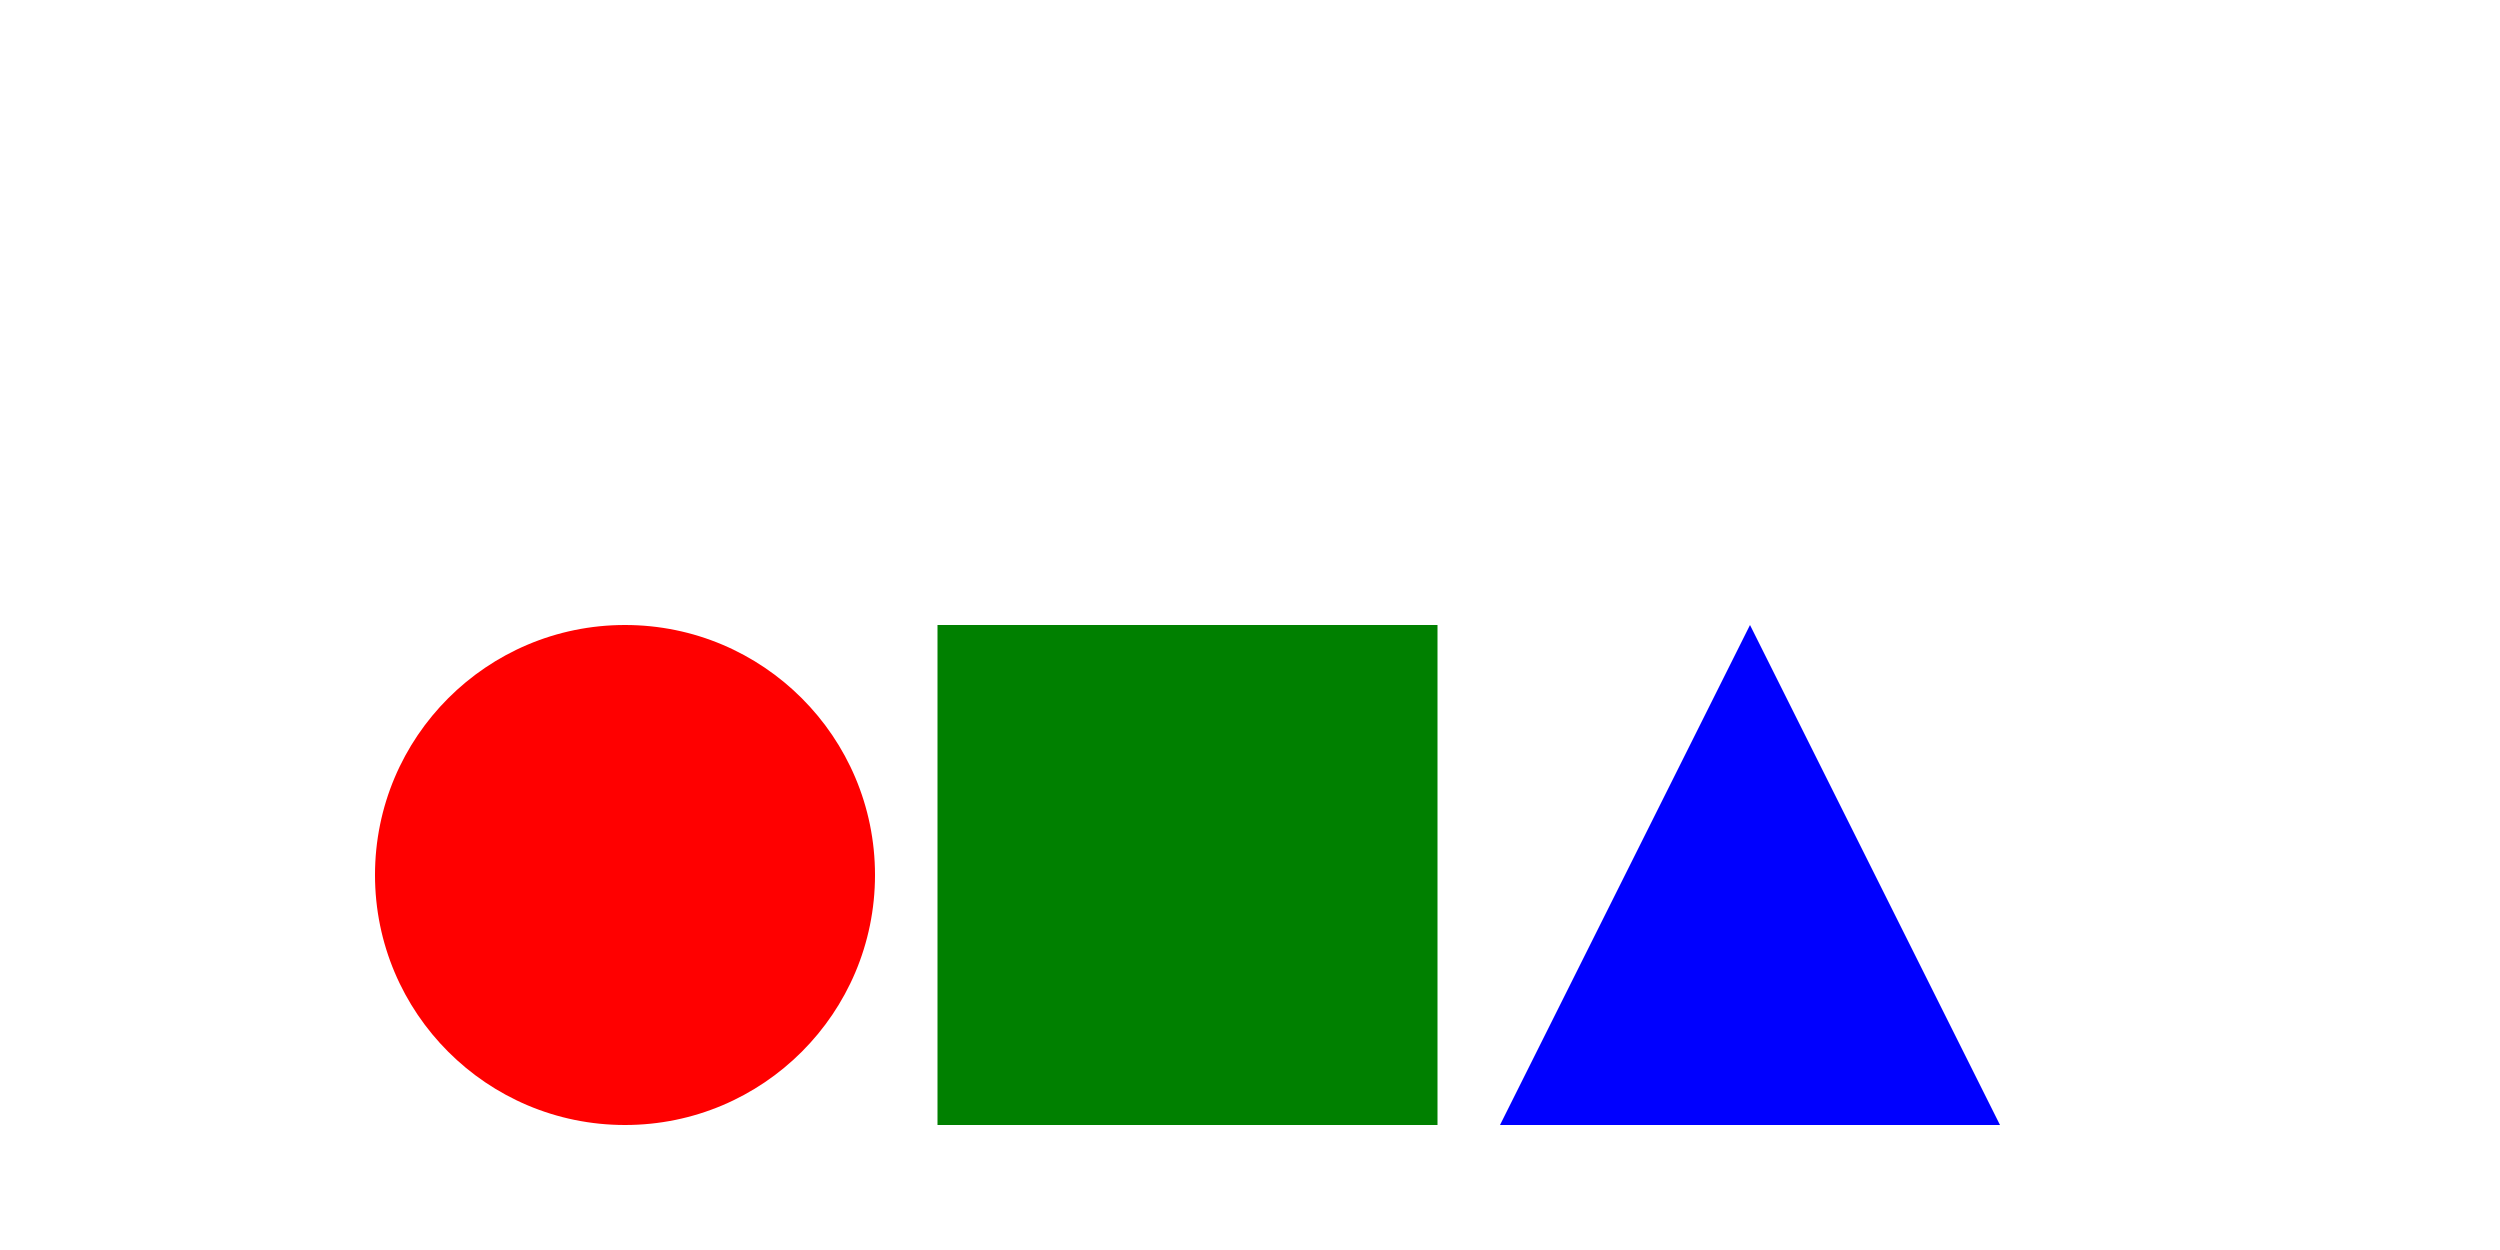 <!DOCTYPE svg PUBLIC "-//W3C//DTD SVG 1.0//EN"
    "http://www.w3.org/TR/2001/REC-SVG-20010904/DTD/svg10.dtd">

<svg width="200" height="100"
  xmlns="http://www.w3.org/2000/svg"
  xmlns:xlink="http://www.w3.org/1999/xlink">
  <title>Animated CSS Link</title>
  <desc>Animation plays when mouse hovers over image</desc>
  <style type="text/css">
  <![CDATA[
  a.animatedLink {
    animation-name: animKeys;
    animation-iteration-count: infinite;
    animation-duration: 0.5s;
    animation-direction: alternate;
    animation-play-state: paused;
    -webkit-animation-name: webAnimKeys;
    -webkit-animation-iteration-count: infinite;
    -webkit-animation-duration: 0.5s;
    -webkit-animation-direction: alternate;
    -webkit-animation-play-state: paused;
  }
  
  a.animatedLink:hover {
    animation-play-state: running;
    -webkit-animation-play-state: running;
  }

  @keyframes animKeys {
    0% {fill-opacity: 1.0;}
    100% {fill-opacity: 0.5;}
  }
  
  @-webkit-keyframes webAnimKeys {
    0% {fill-opacity: 1.0;}
    100% {fill-opacity: 0.5;}
  }

  ]]>
  </style>
  
  <a class="animatedLink" xlink:href="http://www.w3.org/SVG/">
    <circle cx="50" cy="70" r="20" style="fill: red;"/>
    <rect x="75" y="50" width="40" height="40" style="fill: green;"/>
    <path d="M120 90, 140 50, 160 90 Z" style="fill: blue;"/>
  </a>
</svg>